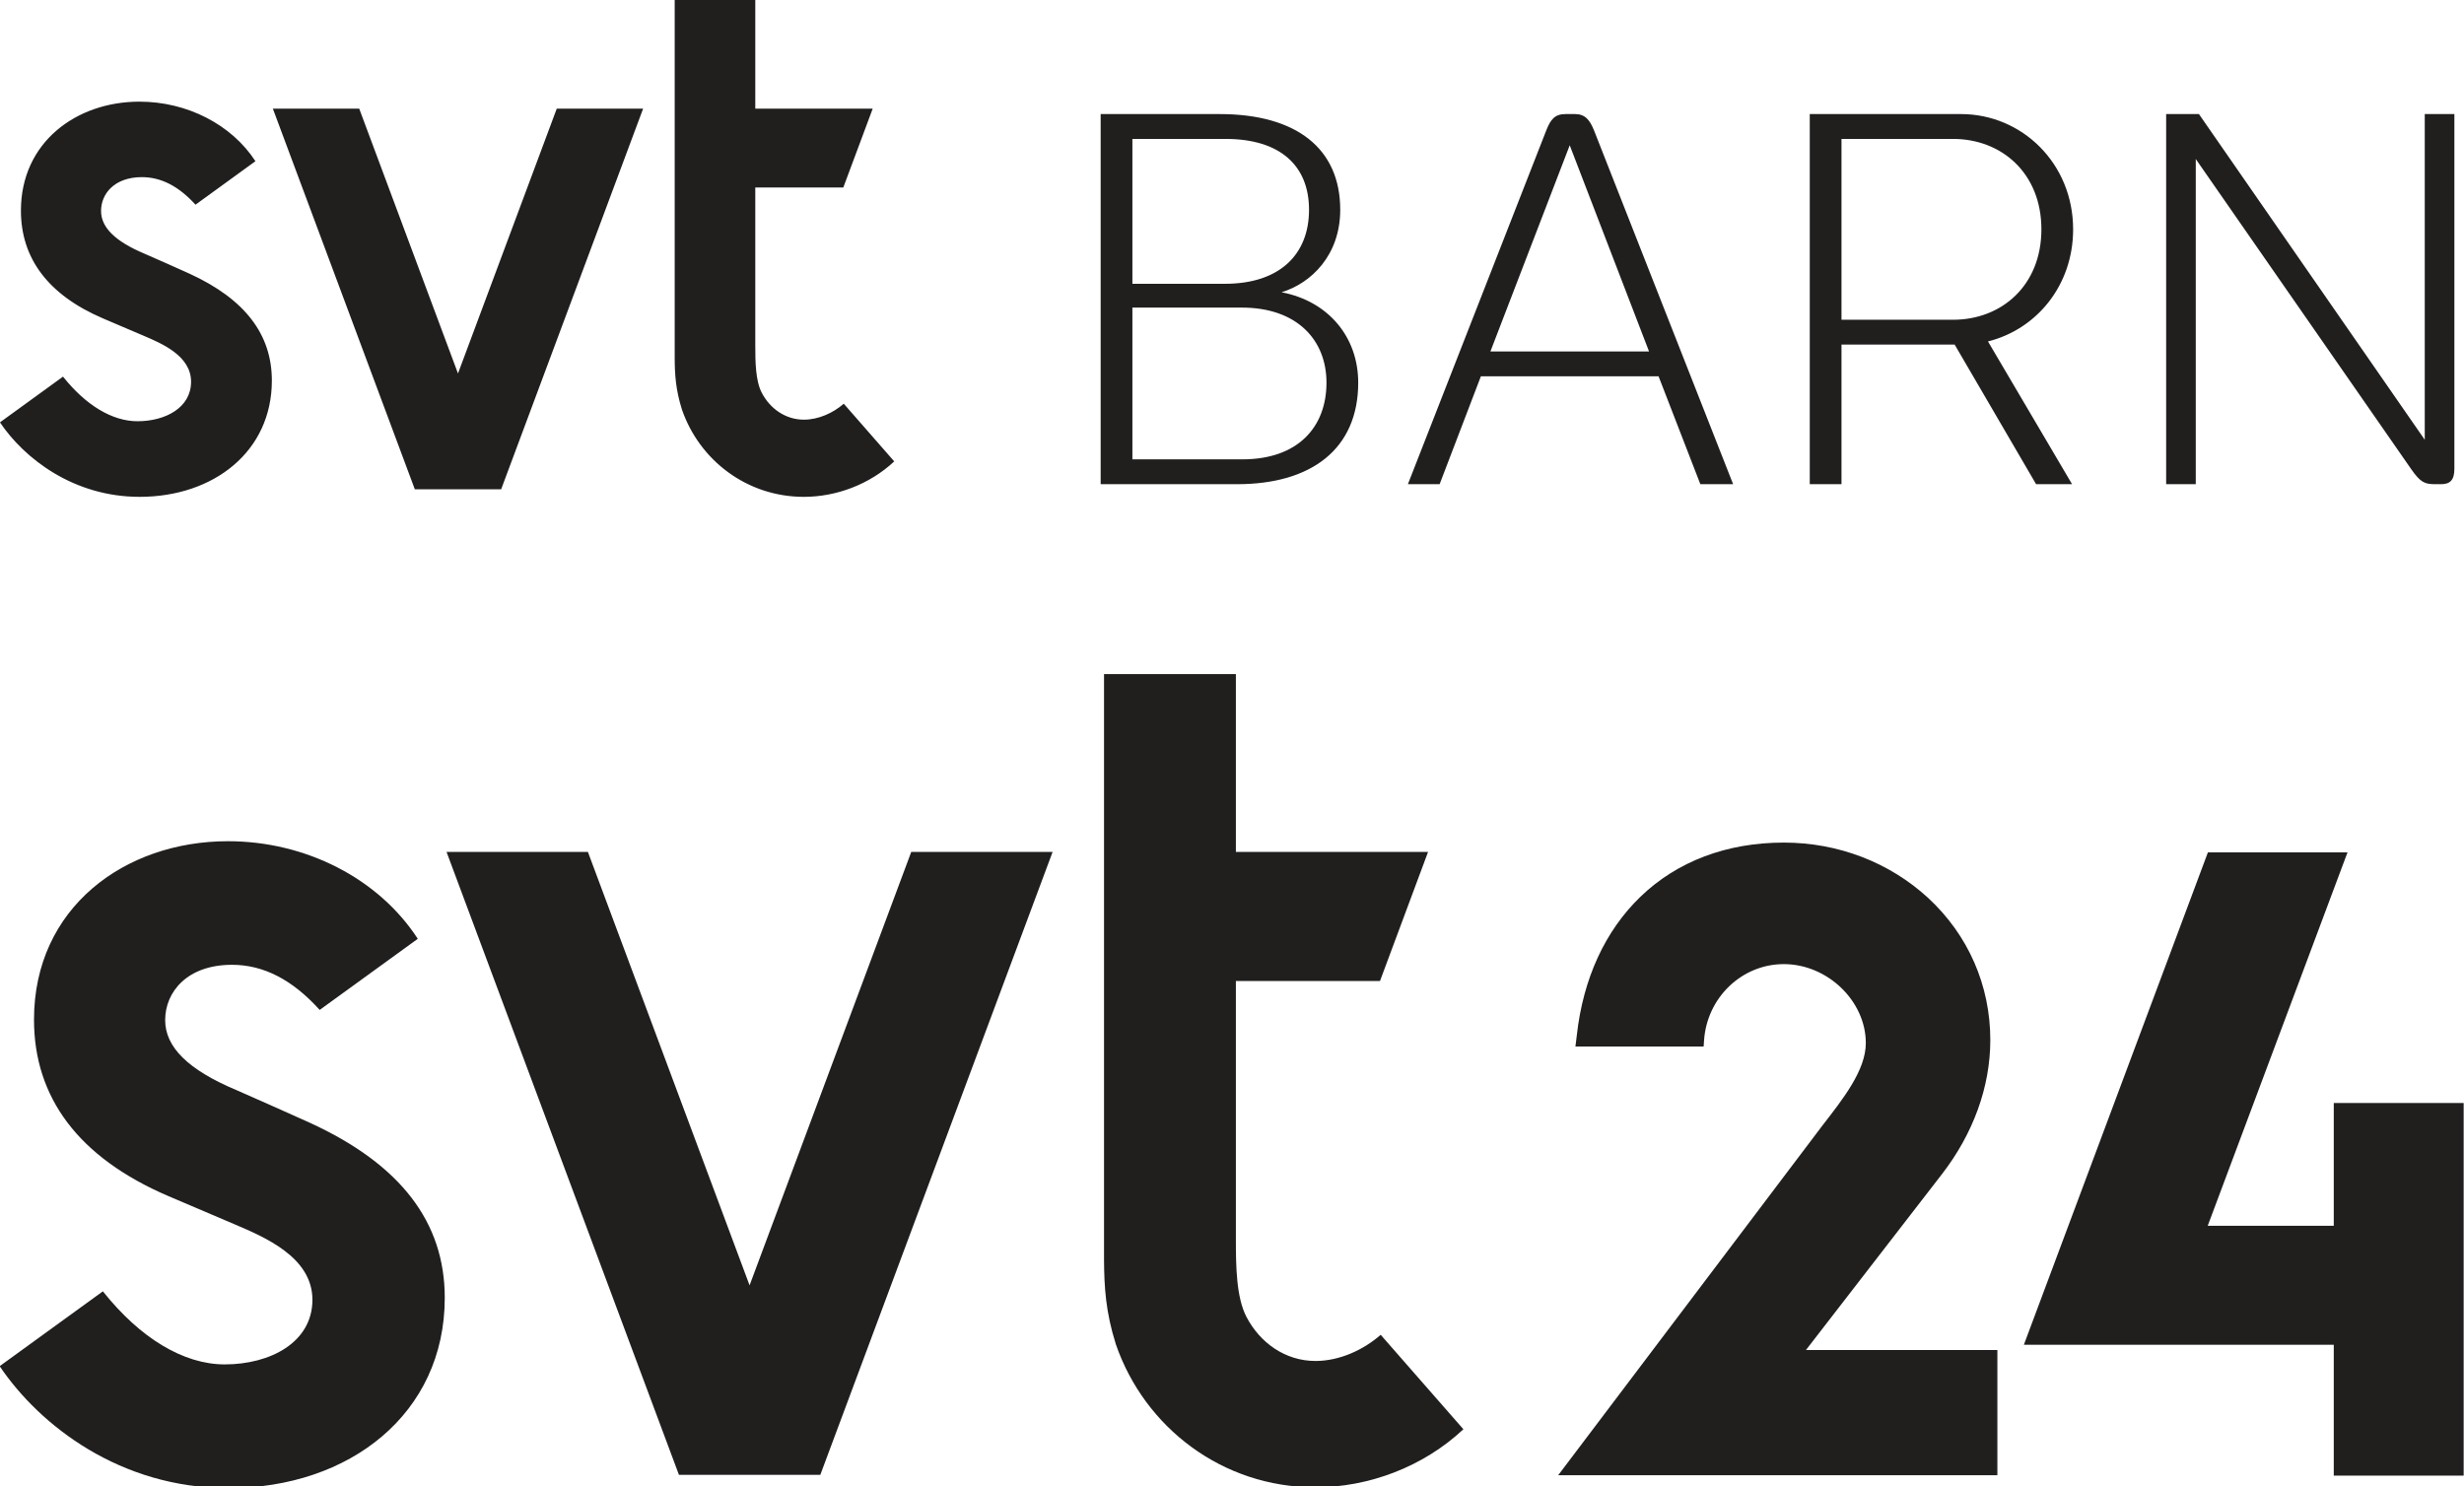 <svg width="662.98" height="400" version="1.1" viewBox="0 0 175.41 105.83" xmlns="http://www.w3.org/2000/svg">
 <g transform="matrix(6.984 0 0 -6.984 -912.33 3289.5)" fill="#211e1e">
  <g transform="translate(139.92,462.32)">
   <path d="m0 0-1.648-4.419-1.648 4.419h-1.441l2.369-6.351h1.441l2.368 6.351z" fill="#211e1e"/>
  </g>
  <g transform="translate(131.68,457.84)">
   <path d="m0 0-1.052-0.763c0.409-0.606 1.229-1.243 2.331-1.243 1.237 0 2.206 0.759 2.206 1.94 0 0.771-0.45 1.36-1.374 1.784-0.128 0.058-0.652 0.292-0.753 0.335-0.487 0.205-0.723 0.436-0.723 0.712 0 0.287 0.224 0.564 0.681 0.564 0.32 0 0.614-0.15 0.894-0.46l1 0.725c-0.399 0.614-1.14 0.995-1.935 0.995-1.052 0-1.977-0.678-1.977-1.819 0-0.792 0.451-1.406 1.372-1.8 0.27-0.115 0.459-0.195 0.671-0.286 0.304-0.13 0.795-0.334 0.795-0.77 0-0.434-0.429-0.659-0.894-0.659-0.419 0-0.861 0.266-1.242 0.745" fill="#211e1e"/>
  </g>
  <g transform="translate(144.04,457.13)">
   <path d="m0 0c-0.308 0-0.565 0.185-0.703 0.449-0.104 0.199-0.108 0.518-0.108 0.788v2.637h1.469l0.49 1.316h-1.959v1.813h-1.344v-5.971c2e-3 -0.278 0.016-0.531 0.121-0.863 0.293-0.848 1.085-1.457 2.034-1.457 0.542 0 1.099 0.208 1.508 0.592l-0.843 0.963c-0.177-0.156-0.422-0.267-0.665-0.267" fill="#211e1e"/>
  </g>
  <g transform="translate(150.43,459.04)">
   <path d="m0 0c0.311 0.404 0.489 0.88 0.489 1.362 0 0.557-0.225 1.071-0.634 1.449-0.395 0.363-0.917 0.564-1.471 0.564-0.581 0-1.087-0.191-1.461-0.552-0.36-0.347-0.585-0.835-0.649-1.414l-0.014-0.113h1.307l4e-3 0.061c0.029 0.437 0.385 0.779 0.813 0.779 0.445 0 0.836-0.376 0.836-0.805 0-0.276-0.23-0.567-0.445-0.844l-2.691-3.562h4.477v1.277h-1.951z" fill="#211e1e"/>
  </g>
  <g transform="translate(154.42,459.76)">
   <path d="m0 0v-1.252h-1.285l1.425 3.807h-1.423l-1.876-5.02h3.159v-1.334h1.324v3.799z" fill="#211e1e"/>
  </g>
 </g>
 <g transform="matrix(.117 0 0 .117 -.003 -.045)" fill="#211e1e" fill-rule="evenodd">
  <path d="m338.78 66.516-60.09 161.15-60.088-161.15h-52.547l86.364 231.61h52.545l86.364-231.61zm-300.42 163.07-38.358 27.836c14.9 22.085 44.817 45.32 84.985 45.32 45.152 0 80.45-27.685 80.45-70.744 0-28.147-16.39-49.609-50.103-65.066-4.644-2.13-23.782-10.639-27.454-12.189-17.742-7.496-26.365-15.909-26.365-25.992 0-10.462 8.15-20.57 24.834-20.57 11.675 0 22.372 5.492 32.631 16.768l36.466-26.464c-14.55-22.356-41.588-36.242-70.588-36.242-38.373 0-72.1 24.727-72.1 66.297 0 28.911 16.423 51.295 50.03 65.663 9.837 4.207 16.732 7.132 24.488 10.445 11.087 4.735 29.004 12.204 29.004 28.054 0 15.837-15.678 24.028-32.624 24.028-15.286 0-31.397-9.67-45.296-27.144m450.78 26.19c-11.208 0-20.624-6.77-25.62-16.375-3.794-7.284-3.94-18.869-3.94-28.723v-96.185h53.553l17.89-47.98h-71.443v-66.133h-49.034v217.78c0.055 10.094 0.583 19.327 4.404 31.445 10.666 30.92 39.586 53.14 74.189 53.14 19.789 0 40.075-7.606 54.984-21.576l-30.71-35.105c-6.482 5.67-15.436 9.715-24.274 9.715m317.99-22.519c0-26.065-18.017-45.692-51.483-45.692h-66.609v92.35h66.929c33.788 0 51.162-19.63 51.162-46.658zm-118.09-60.172h56.311c33.465 0 51.163-18.02 51.163-45.05 0-26.705-17.377-43.117-50.84-43.117h-56.634zm137.4 60.172c0 40.222-28.318 61.78-73.687 61.78h-83.02v-225.24h72.4c46.658 0 73.365 20.916 73.365 58.241 0 27.675-17.697 44.729-35.717 50.199 28.64 5.468 46.658 27.35 46.658 55.023zm176.96-18.985-48.266-125.49-48.267 125.49zm5.792 15.122h-108.12l-25.097 65.643h-19.308l84.306-215.59c2.573-6.435 5.149-9.653 11.583-9.653h5.791c6.115 0 9.012 3.541 11.585 9.975l84.628 215.27h-19.95zm111.3-34.428h67.893c29.604 0 53.736-20.916 53.736-55.023 0-34.109-24.132-55.025-53.736-55.025h-67.893zm89.13 13.191 51.164 86.88h-21.881l-49.555-84.949h-68.858v84.949h-19.308v-225.24h92.028c37.004 0 68.217 29.925 68.217 70.149 0 34.107-22.203 60.814-51.807 68.214zm283.78-138.36v215.91c0 6.76-2.576 9.333-8.048 9.333h-3.537c-6.436 0-9.01-0.964-14.804-9.333l-130.96-188.56v197.89h-18.02v-225.24h19.949l137.4 198.21v-198.21h18.02z" fill="#211e1e"/>
 </g>
</svg>
